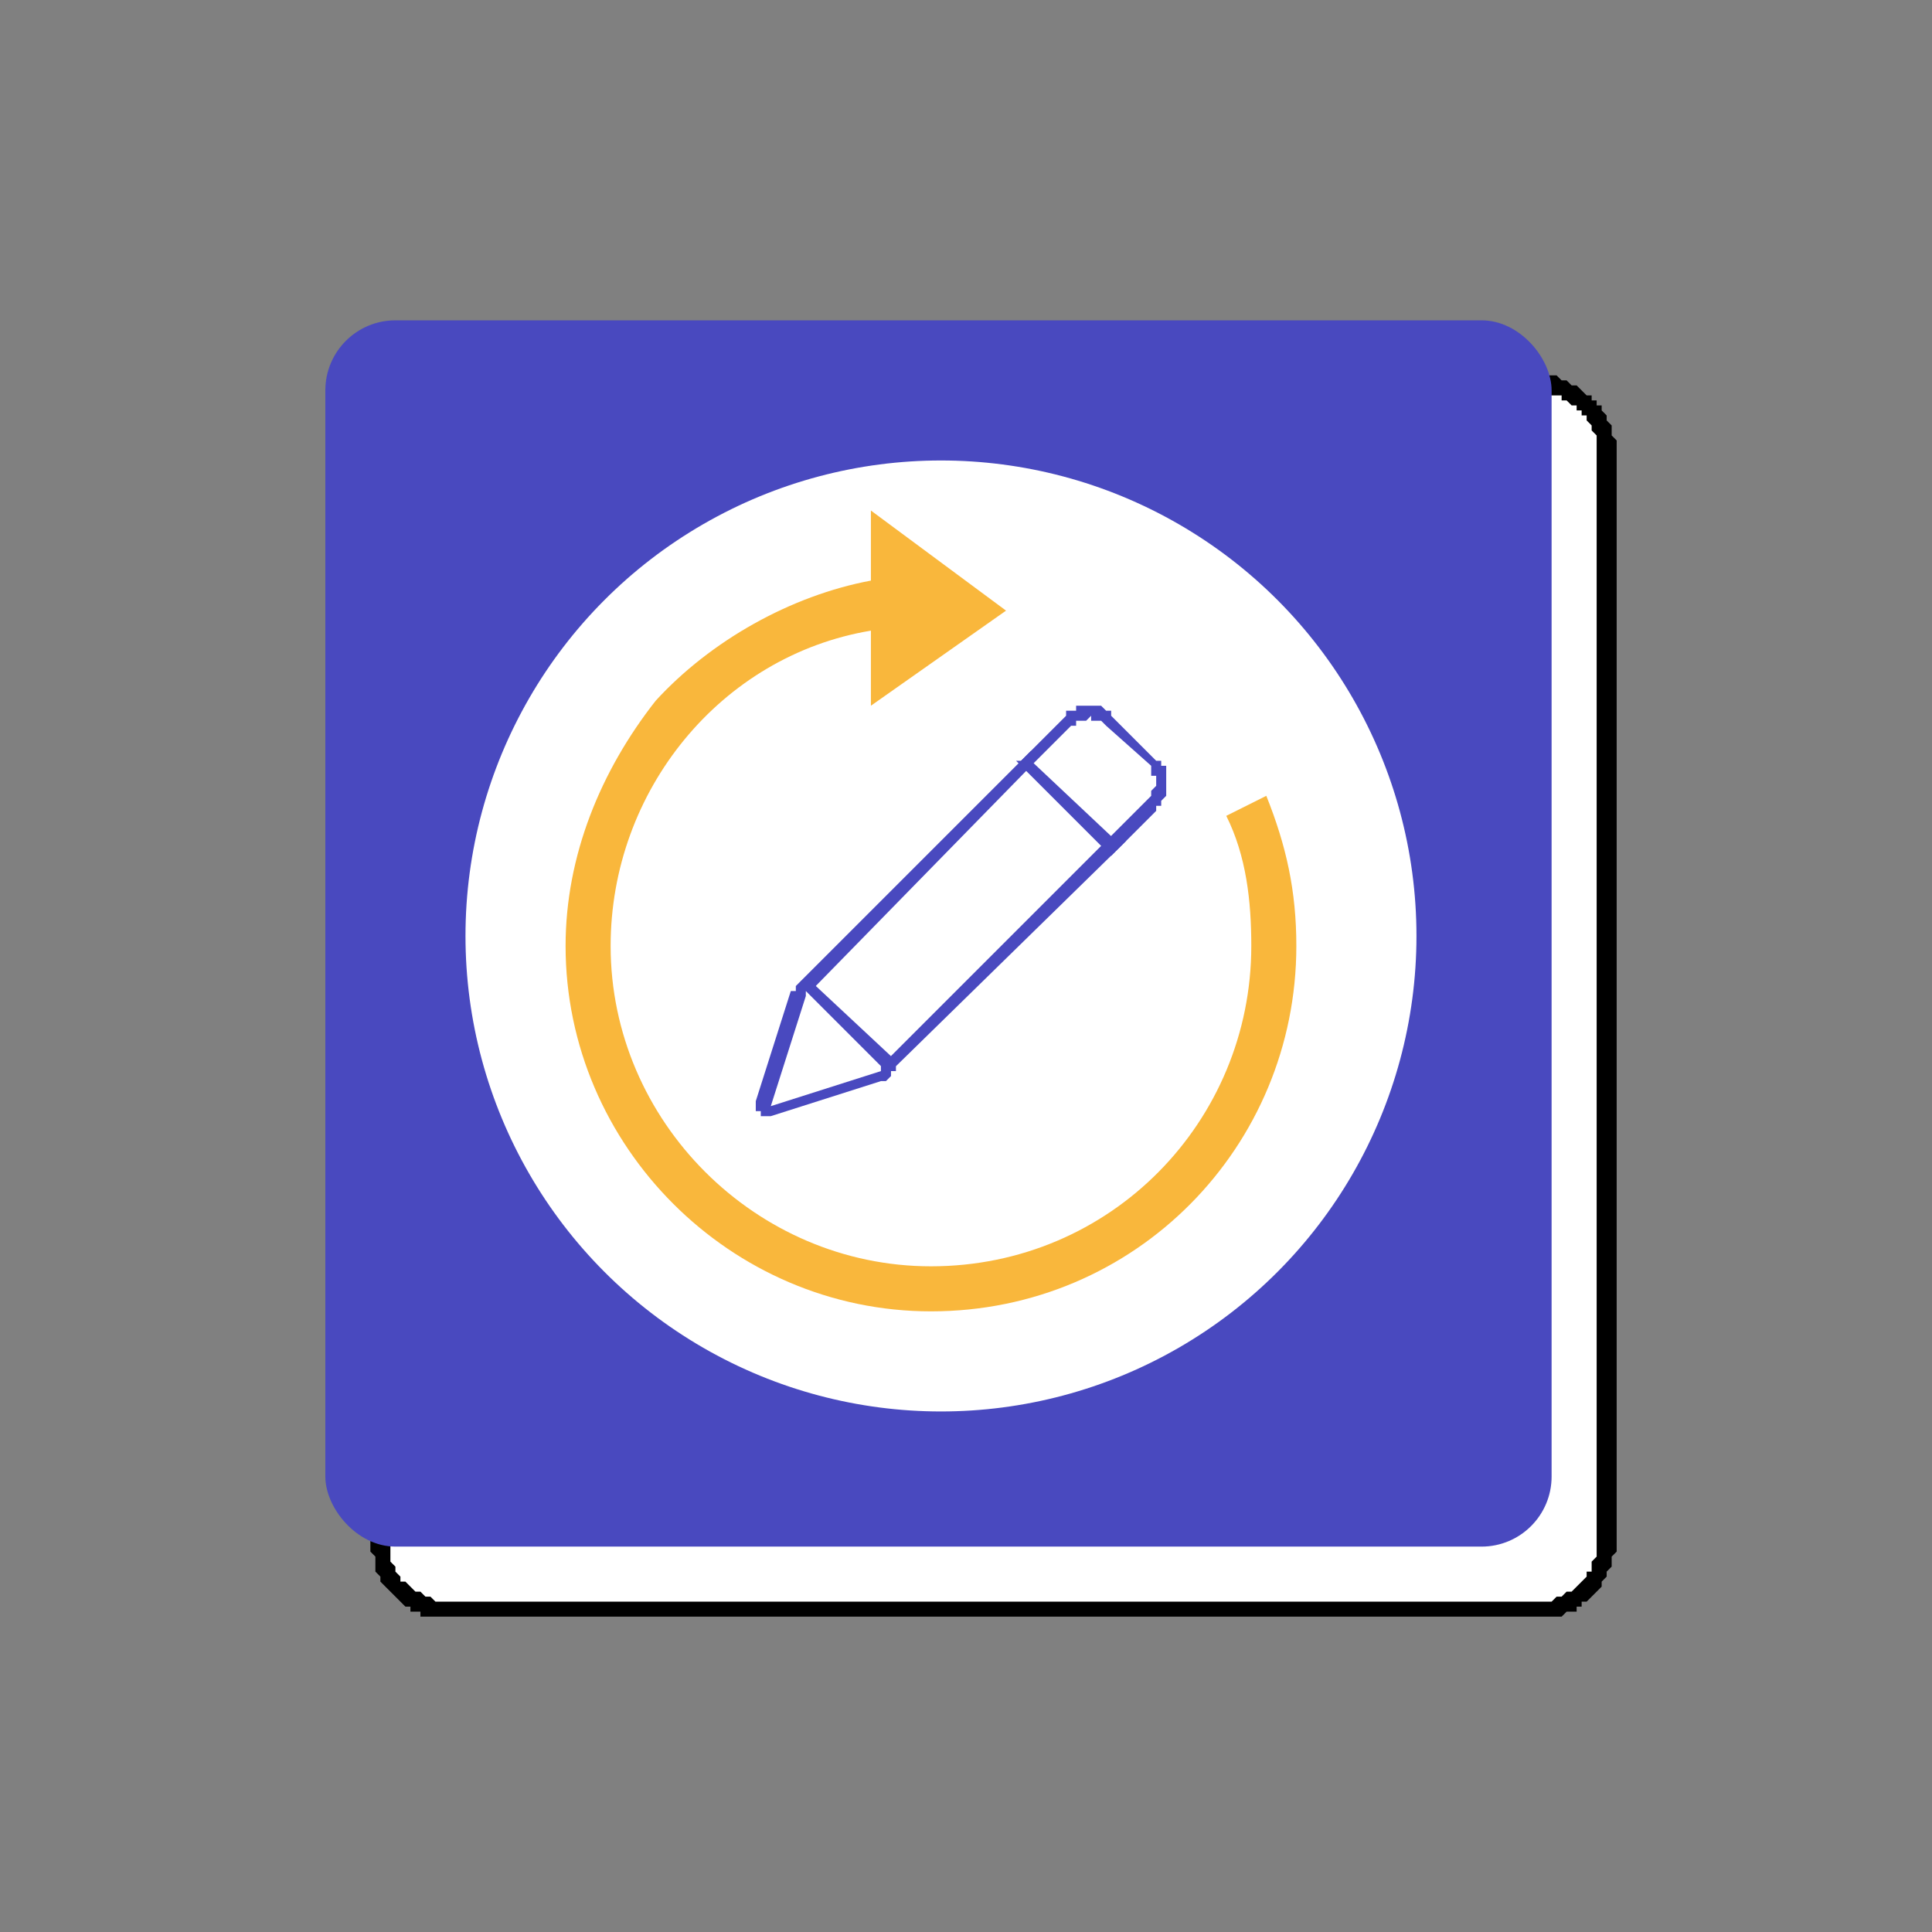 <?xml version="1.0" encoding="UTF-8"?>
<!DOCTYPE svg PUBLIC "-//W3C//DTD SVG 1.1//EN" "http://www.w3.org/Graphics/SVG/1.1/DTD/svg11.dtd">
<!-- Creator: CorelDRAW X8 -->
<svg xmlns="http://www.w3.org/2000/svg" xml:space="preserve" width="1in" height="1in" version="1.1" style="shape-rendering:geometricPrecision; text-rendering:geometricPrecision; image-rendering:optimizeQuality; fill-rule:evenodd; clip-rule:evenodd"
viewBox="0 0 386 386"
 xmlns:xlink="http://www.w3.org/1999/xlink">
 <rect x="0" y="0" width="386" height="386" fill="#808080" stroke="none"/>
 <defs>
  <style type="text/css">
   <![CDATA[
    .fil0 {fill:none}
    .fil3 {fill:#4949BF}
    .fil1 {fill:white}
    .fil2 {fill:black;fill-rule:nonzero}
    .fil5 {fill:#4949BF;fill-rule:nonzero}
    .fil6 {fill:#F9B73C;fill-rule:nonzero}
    .fil4 {fill:white;fill-rule:nonzero}
   ]]>
  </style>
 </defs>
 <g id="Layer_x0020_1">
  <rect class="fil0" width="386" height="386"/>
  <g>
   <path class="fil1" d="M90 77l217 0c8,0 14,6 14,14l0 217c0,7 -6,14 -14,14l-217 0c-8,0 -14,-7 -14,-14l0 -217c0,-8 6,-14 14,-14z"/>
   <path id="1" class="fil2" d="M307 78l-217 0 0 -3 217 0 0 0 0 3zm16 13l-4 0 0 0 0 -1 0 -1 0 0 0 -1 0 0 0 -1 -1 -1 0 0 0 -1 0 0 -1 -1 0 0 0 -1 -1 0 0 -1 0 0 -1 0 0 -1 -1 0 0 0 -1 -1 0 0 -1 0 0 -1 -1 0 0 0 -1 0 0 0 -1 0 -1 0 0 0 -1 -1 0 -3 1 0 1 0 1 0 0 0 1 0 1 1 0 0 1 0 1 1 1 0 0 0 1 1 0 0 1 1 1 0 0 1 1 0 0 1 1 0 0 1 0 0 1 1 0 1 0 0 1 1 0 1 0 1 0 0 1 1 0 1 0 1 0 1 0 0zm-4 217l0 -217 4 0 0 217 0 0 -4 0zm-12 15l0 -3 0 0 1 0 0 0 1 0 1 0 0 0 1 -1 0 0 1 0 0 0 1 -1 0 0 1 0 0 0 1 -1 0 0 1 -1 0 0 0 0 1 -1 0 0 0 -1 1 0 0 -1 0 0 0 -1 1 -1 0 0 0 -1 0 0 0 -1 0 0 0 -1 4 0 0 1 0 0 0 1 -1 1 0 1 0 1 0 0 -1 1 0 1 0 0 -1 1 0 1 0 0 -1 1 0 0 -1 1 0 0 -1 1 -1 0 0 1 -1 0 0 1 -1 0 -1 0 -1 1 0 0 -1 0 -1 0 0 0 -1 0 -1 0 -1 0 0 0zm-217 -3l217 0 0 3 -217 0 0 0 0 -3zm-16 -12l4 0 0 0 0 1 0 0 0 1 0 0 0 1 0 0 0 1 1 1 0 0 0 1 0 0 1 1 0 0 0 1 1 0 0 0 1 1 0 0 1 1 0 0 1 0 0 0 1 1 0 0 1 0 0 0 1 1 0 0 1 0 1 0 0 0 1 0 0 3 -1 0 -1 0 -1 0 0 0 -1 0 -1 0 -1 0 0 -1 -1 0 -1 0 0 -1 -1 0 -1 -1 0 0 -1 -1 0 0 -1 -1 0 0 -1 -1 0 0 -1 -1 0 -1 0 0 -1 -1 0 -1 0 0 0 -1 0 -1 -1 -1 0 -1 0 0 0 -1 0 0zm4 -217l0 217 -4 0 0 -217 0 0 4 0zm12 -16l0 3 0 0 -1 1 0 0 -1 0 -1 0 0 0 -1 0 0 0 -1 0 0 1 -1 0 0 0 -1 1 0 0 -1 0 0 1 -1 0 0 0 -1 1 0 0 0 1 -1 0 0 1 0 0 0 1 -1 0 0 1 0 1 0 0 0 1 0 0 0 1 0 1 -4 0 0 -1 0 -1 0 -1 1 -1 0 0 0 -1 0 -1 0 -1 1 0 0 -1 0 -1 1 0 0 -1 1 0 0 -1 1 0 0 -1 1 0 0 -1 1 0 1 -1 0 0 1 0 1 -1 0 0 1 0 1 -1 1 0 0 0 1 0 1 0 1 0 0 0z"/>
  </g>
  <rect class="fil3" x="65" y="64" width="245" height="245" rx="14" ry="14"/>
  <circle class="fil1" cx="188" cy="187" r="95"/>
  <g>
   <polygon class="fil4" points="168,214 161,207 161,197 206,151 223,168 178,213 "/>
   <path id="1" class="fil5" d="M162 206l7 7 -2 2 -7 -7 0 -1 2 -1zm-2 2l0 -1 0 0 0 1zm2 -11l0 10 -2 0 0 -10 0 -1 2 1zm-2 0l0 -1 0 0 0 1zm47 -45l-45 46 -2 -2 45 -45 2 0 0 1zm-2 -1l1 -1 1 1 -2 0zm17 18l-17 -17 2 -1 17 16 0 2 -2 0zm2 -2l1 1 -1 1 0 -2zm-47 45l45 -45 2 2 -46 45 0 1 -1 -3zm1 2l0 1 0 0 0 -1zm-10 -2l10 0 0 3 -10 0 -1 0 1 -3zm0 3l0 0 -1 0 1 0z"/>
  </g>
  <g>
   <path class="fil4" d="M230 153l-8 -9c-3,-2 -6,-2 -9,0l-8 8 17 17 8 -8c2,-3 3,-6 0,-8z"/>
   <path id="1" class="fil5" d="M222 143l9 9 -1 1 -9 -8 1 -2 0 0zm-8 2l-1 -2 0 0 0 0 0 0 0 -1 1 0 0 0 0 0 1 0 0 0 0 -1 1 0 0 0 0 0 0 0 1 0 0 0 0 0 1 0 0 0 1 0 0 0 0 0 0 0 1 0 0 0 0 0 1 1 0 0 0 0 1 0 0 0 0 1 0 0 -1 2 -1 -1 0 0 0 0 0 0 0 0 0 0 -1 0 0 0 0 0 0 0 0 0 -1 0 0 0 0 -1 0 0 0 0 -1 1 0 0 0 0 0 0 0 0 -1 0 0 0 0 0 0 0 -1 0 0 0 0 0 0 1 0 0 0 0 -1 0 0 0zm-10 7l9 -9 1 2 -8 8 -2 0 0 -1zm0 1l-1 -1 1 0 0 1zm17 17l-17 -17 2 -1 17 16 0 2 -2 0zm2 0l-1 1 -1 -1 2 0zm8 -8l-8 8 -2 -2 8 -8 0 0 2 2zm-1 -9l1 -1 0 0 1 0 0 0 0 0 0 1 0 0 1 0 0 1 0 0 0 0 0 1 0 0 0 0 0 1 0 0 0 0 0 1 0 0 0 0 0 1 0 0 0 0 0 1 0 0 0 0 -1 1 0 0 0 0 0 0 0 1 -1 0 0 0 0 1 -2 -2 0 0 1 -1 0 0 0 0 0 0 0 0 0 -1 0 0 0 0 0 0 0 0 1 -1 0 0 0 0 0 0 0 -1 0 0 0 0 0 0 0 0 0 -1 0 0 -1 0 0 0 0 0 0 -1 0 0 0 0 0 0 0 0 0 0 0 -1 0 0z"/>
  </g>
  <g>
   <path class="fil4" d="M159 199l-7 22c0,0 0,1 1,1 0,0 1,0 1,0l22 -7c1,0 1,-1 1,-1 0,-1 0,-1 0,-2l-15 -14c0,-1 -1,-1 -1,-1 -1,1 -1,1 -2,2z"/>
   <path id="1" class="fil5" d="M151 220l7 -22 3 1 -7 22 -3 -1zm3 1l-2 2 0 0 0 0 0 0 0 0 0 -1 0 0 -1 0 0 0 0 0 0 0 0 0 0 0 0 0 0 0 0 0 0 0 0 0 0 -1 0 0 0 0 0 0 0 0 0 0 0 0 0 0 0 0 0 0 0 0 0 -1 0 0 0 0 0 0 0 0 3 1 0 0 0 0 0 0 0 0 0 0 0 0 0 0 0 0 0 0 0 0 0 0 0 0 0 0 0 0 0 0 0 0 0 0 0 0 0 0 0 0 0 0 0 0 0 0 0 0 0 0 0 0 0 0 0 0 0 0 0 0 0 0 0 0 0 0zm0 0l0 2 0 0 0 0 0 0 0 0 0 0 0 0 0 0 0 0 0 0 0 0 0 0 0 0 -1 0 0 0 0 0 0 0 0 0 0 0 0 0 0 0 0 0 0 0 0 0 -1 0 0 0 0 0 0 0 0 0 0 0 0 0 0 0 0 0 0 0 2 -2 0 0 0 0 0 0 0 0 0 0 0 0 0 0 0 0 0 0 0 0 0 0 0 0 0 0 0 0 0 0 0 0 0 0 0 0 0 0 0 0 0 0 0 0 0 0 0 0 0 0 0 0 0 0 0 0 0 0 0 0 0 0 0 0 0 0zm22 -5l-22 7 0 -2 22 -7 0 0 0 2zm0 -3l2 1 0 0 0 0 0 0 0 1 0 0 0 0 0 0 0 0 0 0 0 0 0 0 0 0 0 0 0 0 0 0 0 0 0 0 -1 1 0 0 0 0 0 0 0 0 0 0 0 0 0 0 0 0 0 0 0 0 0 0 0 0 -1 0 0 0 0 0 0 -2 0 0 0 0 0 0 0 0 0 0 0 0 0 0 0 0 0 0 0 0 0 0 0 0 0 0 0 0 0 0 0 0 0 0 0 0 0 0 0 0 0 0 0 0 0 0 0 0 0 -1 0 0 0 0 0 0 0 0 0 0 0 0 0 0 0 0zm0 0l2 -2 0 0 0 1 0 0 0 0 0 0 0 0 0 0 0 0 0 0 0 0 0 0 0 0 0 0 0 1 0 0 0 0 1 0 0 0 0 0 0 0 0 0 0 0 0 0 0 0 0 1 0 0 -1 0 0 0 0 0 0 0 0 0 0 0 0 0 -2 -1 0 0 0 0 0 0 0 0 0 0 0 0 0 0 0 0 0 0 0 0 0 0 0 0 0 0 0 0 0 0 0 0 0 0 0 0 0 0 0 0 0 0 0 0 0 0 0 0 0 0 0 0 0 0 0 0 0 0 0 0 0 0 0 0 0 0zm-13 -16l15 14 -2 2 -15 -15 0 0 2 -1zm-2 2l-1 -3 0 0 0 0 0 0 0 0 0 0 1 0 0 0 0 0 0 0 0 0 0 0 0 0 0 0 0 0 0 0 0 0 1 0 0 0 0 0 0 0 0 0 0 0 0 0 0 0 0 0 0 0 0 0 1 0 0 0 0 1 0 0 0 0 0 0 -2 1 0 0 0 0 0 0 0 0 0 1 0 0 0 0 0 0 0 0 0 0 0 0 0 0 0 0 0 0 0 0 0 0 0 0 0 0 0 0 0 0 0 0 0 0 0 0 0 0 0 0 0 0 0 0 0 0 0 0 0 0 0 0 0 0 0 0zm0 0l-3 -1 0 0 0 0 0 0 0 0 0 0 0 0 0 0 0 0 1 0 0 -1 0 0 0 0 0 0 0 0 0 0 0 0 0 0 0 0 0 0 0 0 0 0 0 0 0 0 0 0 0 0 1 -1 0 0 0 0 0 0 0 0 0 0 0 0 0 0 1 3 0 0 0 0 0 0 0 0 0 0 0 0 0 0 0 0 0 0 0 0 0 0 0 0 0 0 0 0 0 0 0 0 0 0 0 0 0 0 0 0 0 0 0 0 0 0 0 0 0 0 0 0 0 0 0 0 0 0 0 0 0 0 0 0 0 0z"/>
  </g>
  <path class="fil6" d="M253 159l-8 4c4,8 5,17 5,26 0,35 -28,64 -64,64 -35,0 -64,-29 -64,-64 0,-31 22,-58 52,-63l0 15 27 -19 -27 -20 0 14c-16,3 -32,12 -43,24 -11,14 -18,31 -18,49 0,40 33,73 73,73 41,0 73,-33 73,-73 0,-11 -2,-20 -6,-30z"/>
 </g>
</svg>
